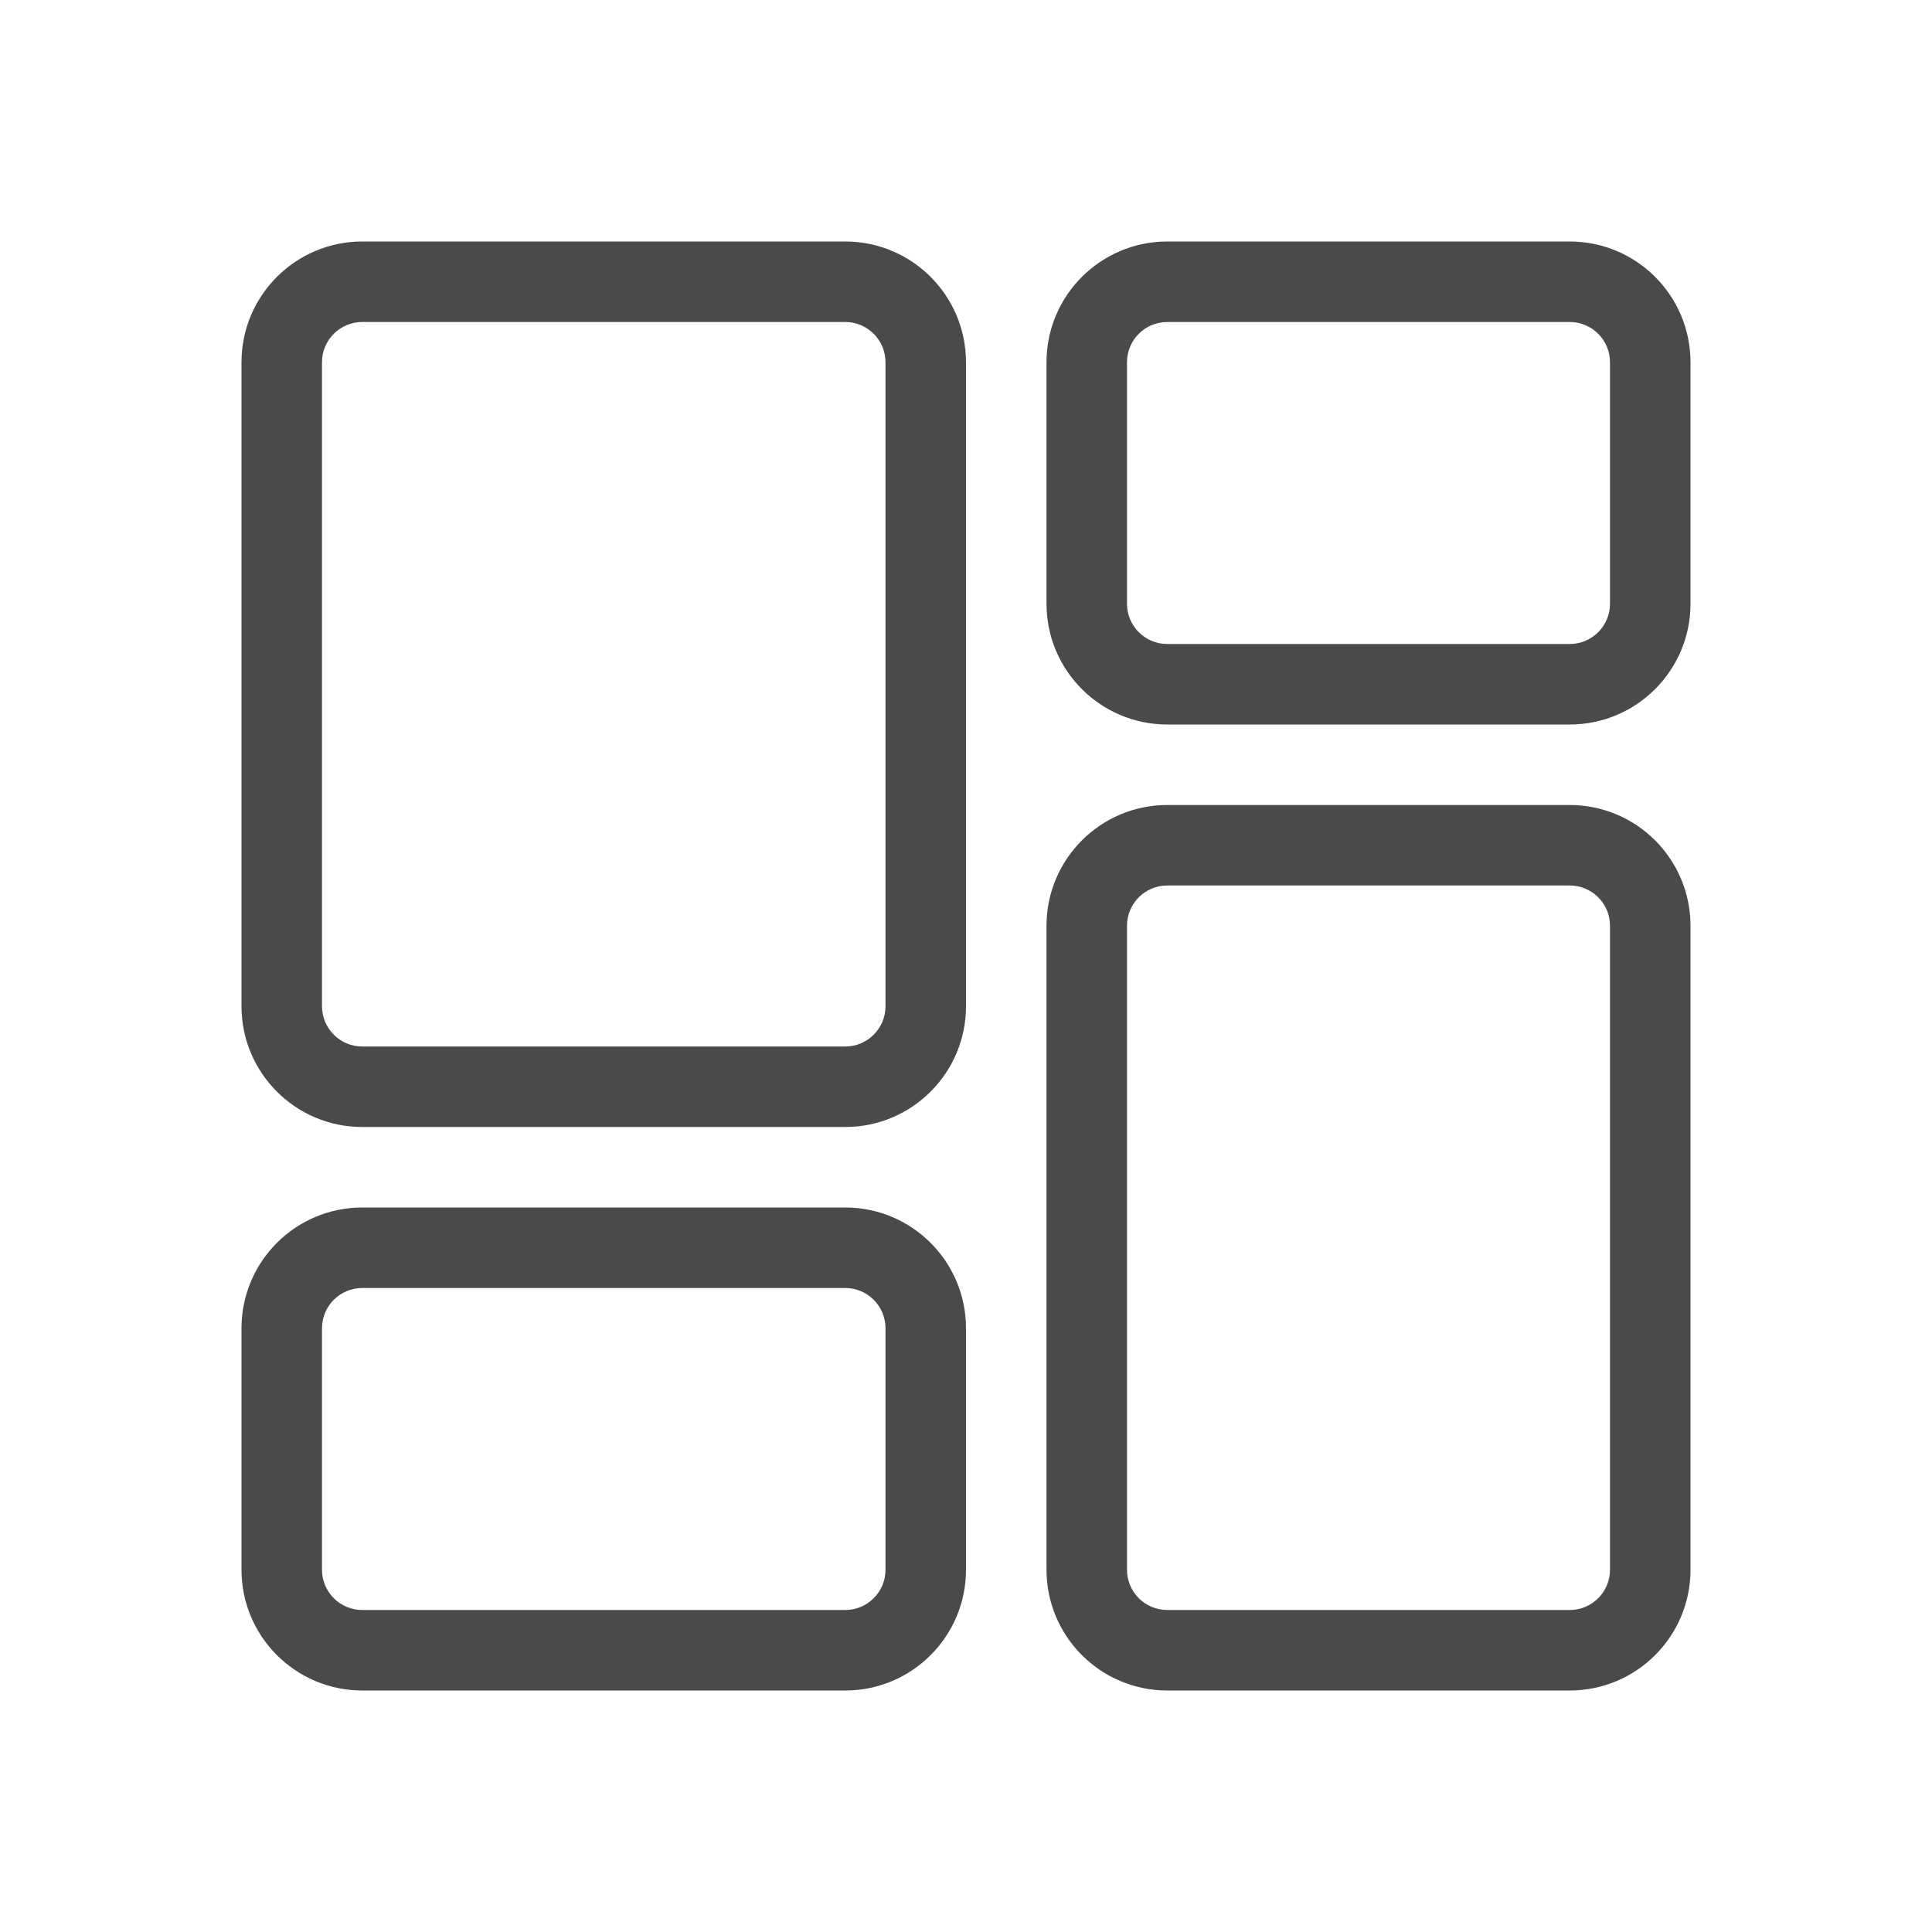 <svg width="24" height="24" viewBox="0 0 24 24" fill="none" xmlns="http://www.w3.org/2000/svg">
<path d="M4.5 4H10.5V3H4.5V4ZM11 4.5V12.5H12V4.5H11ZM10.5 13H4.5V14H10.5V13ZM4 12.5V4.5H3V12.5H4ZM3 16.5V19.5H4V16.5H3ZM4.5 21H10.5V20H4.5V21ZM12 19.5V16.5H11V19.5H12ZM10.5 15H4.5V16H10.5V15ZM14.5 21H19.5V20H14.5V21ZM21 19.5V11.5H20V19.5H21ZM19.5 10H14.5V11H19.5V10ZM13 11.5V19.5H14V11.5H13ZM14 7.5V4.5H13V7.5H14ZM14.5 4H19.5V3H14.5V4ZM20 4.5V7.5H21V4.5H20ZM19.5 8H14.5V9H19.5V8ZM20 7.5C20 7.776 19.776 8 19.5 8V9C20.328 9 21 8.328 21 7.5H20ZM19.5 4C19.776 4 20 4.224 20 4.5H21C21 3.672 20.328 3 19.5 3V4ZM14 4.5C14 4.224 14.224 4 14.5 4V3C13.672 3 13 3.672 13 4.5H14ZM13 7.5C13 8.328 13.672 9 14.5 9V8C14.224 8 14 7.776 14 7.5H13ZM14.5 10C13.672 10 13 10.672 13 11.5H14C14 11.224 14.224 11 14.5 11V10ZM21 11.5C21 10.672 20.328 10 19.5 10V11C19.776 11 20 11.224 20 11.5H21ZM19.5 21C20.328 21 21 20.328 21 19.5H20C20 19.776 19.776 20 19.5 20V21ZM14.5 20C14.224 20 14 19.776 14 19.5H13C13 20.328 13.672 21 14.5 21V20ZM12 16.5C12 15.672 11.328 15 10.5 15V16C10.776 16 11 16.224 11 16.5H12ZM10.5 21C11.328 21 12 20.328 12 19.5H11C11 19.776 10.776 20 10.5 20V21ZM3 19.5C3 20.328 3.672 21 4.5 21V20C4.224 20 4 19.776 4 19.5H3ZM4 16.5C4 16.224 4.224 16 4.5 16V15C3.672 15 3 15.672 3 16.5H4ZM4.5 13C4.224 13 4 12.776 4 12.5H3C3 13.328 3.672 14 4.5 14V13ZM11 12.5C11 12.776 10.776 13 10.5 13V14C11.328 14 12 13.328 12 12.5H11ZM10.5 4C10.776 4 11 4.224 11 4.5H12C12 3.672 11.328 3 10.5 3V4ZM4.5 3C3.672 3 3 3.672 3 4.5H4C4 4.224 4.224 4 4.5 4V3Z" fill="#4A4A4A"/>
</svg>
